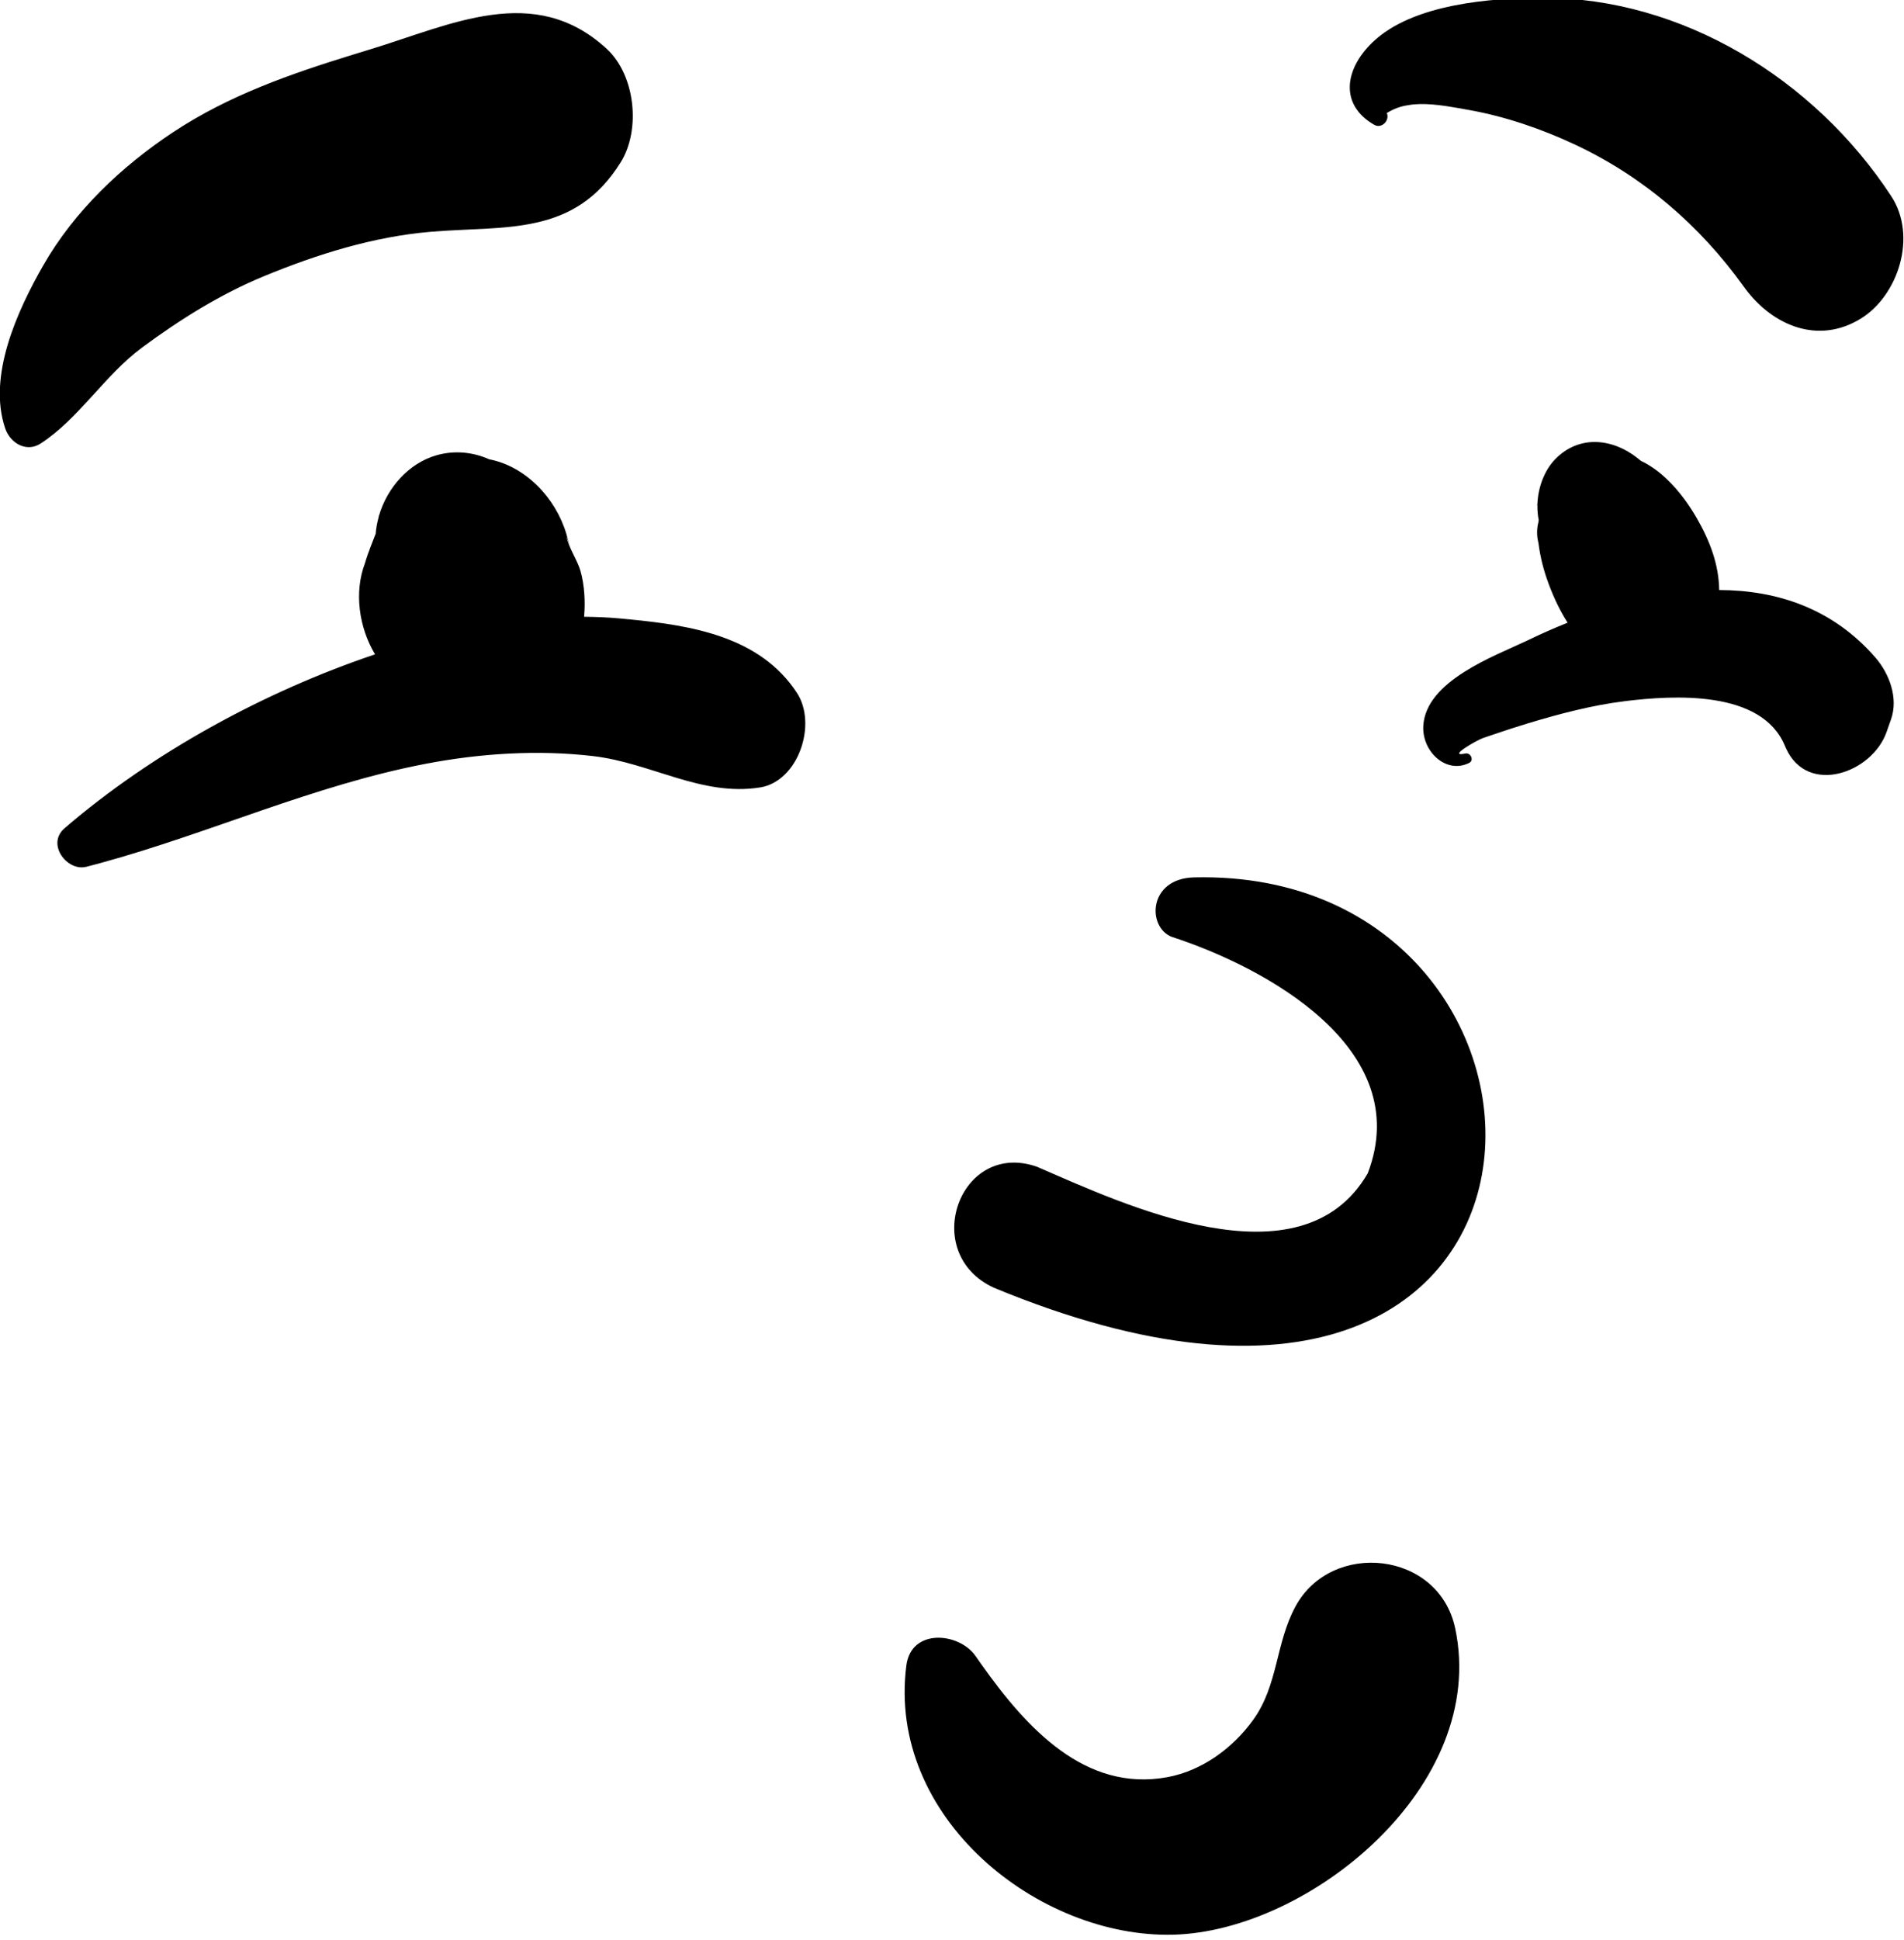 <?xml version="1.0" encoding="UTF-8" standalone="no"?>
<svg
   xmlns:dc="http://purl.org/dc/elements/1.1/"
   xmlns:cc="http://creativecommons.org/ns#"
   xmlns:rdf="http://www.w3.org/1999/02/22-rdf-syntax-ns#"
   xmlns:svg="http://www.w3.org/2000/svg"
   xmlns="http://www.w3.org/2000/svg"
   xmlns:sodipodi="http://sodipodi.sourceforge.net/DTD/sodipodi-0.dtd"
   xmlns:inkscape="http://www.inkscape.org/namespaces/inkscape"
   width="49.561"
   height="50.471"
   viewBox="0 0 49.561 50.471"
   version="1.1"
   id="svg8"
   sodipodi:docname="zeroFace.svg"
   inkscape:version="1.0.2-2 (e86c870879, 2021-01-15)">
  <defs
     id="defs12" />
  <sodipodi:namedview
     pagecolor="#ffffff"
     bordercolor="#666666"
     borderopacity="1"
     objecttolerance="10"
     gridtolerance="10"
     guidetolerance="10"
     inkscape:pageopacity="0"
     inkscape:pageshadow="2"
     inkscape:window-width="1920"
     inkscape:window-height="1001"
     id="namedview10"
     showgrid="false"
     inkscape:zoom="2.7361172"
     inkscape:cx="133.26134"
     inkscape:cy="135.37787"
     inkscape:window-x="-9"
     inkscape:window-y="-9"
     inkscape:window-maximized="1"
     inkscape:current-layer="face/Cute" />
  <!-- Generator: Sketch 62 (91390) - https://sketch.com -->
  <title
     id="title2">face/Cute</title>
  <desc
     id="desc4">Created with Sketch.</desc>
  <g
     id="face/Cute"
     stroke="none"
     stroke-width="1"
     fill="none"
     fill-rule="evenodd"
     transform="matrix(0.273,0,0,0.286,-18.766,-35.54)">
    <path
       d="m 192.256,270.408 c 3.431,-6.054 13.669,-5.07 15.234,1.991 3.175,14.314 -13.894,27.532 -26.858,27.862 -12.883,0.327 -27.338,-10.638 -25.473,-24.488 0.461,-3.426 5.037,-3.01 6.597,-0.862 l 0.606,0.824 c 4.237,5.692 9.828,11.584 17.691,10.196 3.259,-0.574 6.219,-2.61 8.189,-5.231 2.376,-3.163 2.115,-6.94 4.014,-10.292 z m -81.919,-104.721 c 1.746,-0.481 3.508,-0.295 5.055,0.363 3.454,0.633 6.339,3.513 7.353,6.801 0.08,0.285 0.169,0.566 0.268,0.844 l 0.154,0.415 -0.414,-1.054 c 0.191,1.038 1.036,2.129 1.34,3.171 0.374,1.281 0.465,2.736 0.339,4.146 1.098,0.011 2.196,0.048 3.292,0.143 l 1.059,0.095 c 5.923,0.55 12.426,1.56 15.937,6.678 1.972,2.876 0.121,8.054 -3.502,8.608 -5.577,0.853 -10.381,-2.233 -15.939,-2.851 -5.254,-0.585 -10.752,-0.25 -15.938,0.699 -10.707,1.957 -20.546,6.297 -30.98,9.02 l -1.42,0.361 v 0 l 0.002,-0.007 c -1.788,0.432 -3.818,-2.054 -2.049,-3.508 8.359,-6.867 19.061,-12.432 29.604,-15.821 -1.536,-2.443 -2.011,-5.661 -0.961,-8.284 0.163,-0.544 0.364,-1.072 0.577,-1.599 l 0.444,-1.084 v 0 c 0.043,-0.511 0.141,-1.016 0.283,-1.511 l 0.023,-0.151 v 0 l 0.013,0.009 v 0 c 0.785,-2.551 2.835,-4.759 5.46,-5.483 z m 106.645,0.395 c 2.286,-2.287 5.499,-1.949 7.884,-0.149 l 0.317,0.248 v 0 c 2.249,0.999 4.11,3.182 5.332,5.205 1.269,2.101 2.112,4.241 2.145,6.554 5.534,0.018 10.835,1.678 14.898,6.146 1.312,1.442 2.208,3.666 1.486,5.621 l -0.43,1.163 v 0 c -1.364,3.692 -7.498,5.818 -9.583,1.476 l -0.096,-0.212 c -2.215,-5.156 -10.718,-4.615 -15.237,-4.088 -3.15,0.369 -6.261,1.152 -9.303,2.029 -1.072,0.309 -2.134,0.644 -3.195,0.987 l -1.061,0.344 c -0.566,0.183 -3.514,1.784 -1.68,1.405 0.493,-0.102 0.864,0.616 0.361,0.857 -2.186,1.045 -4.518,-1.036 -4.372,-3.384 0.253,-4.076 6.725,-6.311 9.84,-7.716 l 0.186,-0.085 c 1.194,-0.552 2.445,-1.081 3.736,-1.572 -0.726,-1.08 -1.326,-2.28 -1.825,-3.568 -0.472,-1.216 -0.787,-2.398 -0.96,-3.691 -0.17,-0.632 -0.17,-1.264 0,-1.897 l 0.026,-0.181 v 0 c -0.088,-0.418 -0.13,-0.85 -0.124,-1.285 l -0.018,-0.169 h 0.018 c 0.061,-1.523 0.666,-3.049 1.655,-4.038 z m -36.528,43.405 c 8.783,2.714 23.273,10.107 18.696,21.518 -6.391,10.48 -23.34,2.778 -31.553,-0.608 -7.379,-2.444 -11.221,7.897 -4.086,11.014 58.959,23.325 58.742,-38.234 19.081,-37.33 -4.367,0.099 -4.504,4.504 -2.138,5.406 z m -78.005,-80.267 1.498,-0.437 c 7.785,-2.255 15.732,-6.149 22.644,-0.073 2.714,2.386 3.273,7.344 1.331,10.32 -4.424,6.781 -10.985,5.745 -18.13,6.323 -5.44,0.44 -10.799,2.038 -15.877,4.035 -4.15,1.633 -7.999,3.932 -11.633,6.496 -3.57,2.521 -6.009,6.462 -9.671,8.731 -1.342,0.832 -2.892,-0.024 -3.374,-1.373 -1.708,-4.785 1.178,-10.746 3.62,-14.823 2.981,-4.974 7.509,-9.042 12.378,-12.12 5.332,-3.371 11.227,-5.317 17.214,-7.079 z m 113.438,-5.149 c 13.159,-0.004 25.821,7.315 33.181,18.044 2.501,3.645 0.668,9.045 -2.922,11.144 -4.027,2.356 -8.334,0.659 -10.988,-2.716 l -0.157,-0.205 c -4.221,-5.621 -9.662,-10.048 -16.112,-12.93 -3.147,-1.407 -6.627,-2.548 -10.031,-3.127 l -1.1,-0.189 c -1.542,-0.258 -3.33,-0.505 -4.725,-0.263 -0.747,0.098 -1.433,0.345 -2.065,0.721 0.304,0.664 -0.481,1.464 -1.206,1.066 -3.27,-1.796 -2.869,-5 -0.168,-7.49 3.821,-3.523 11.358,-4.054 16.293,-4.055 z"
       id="🖍-Ink"
       fill="#000000" />
  </g>
</svg>
